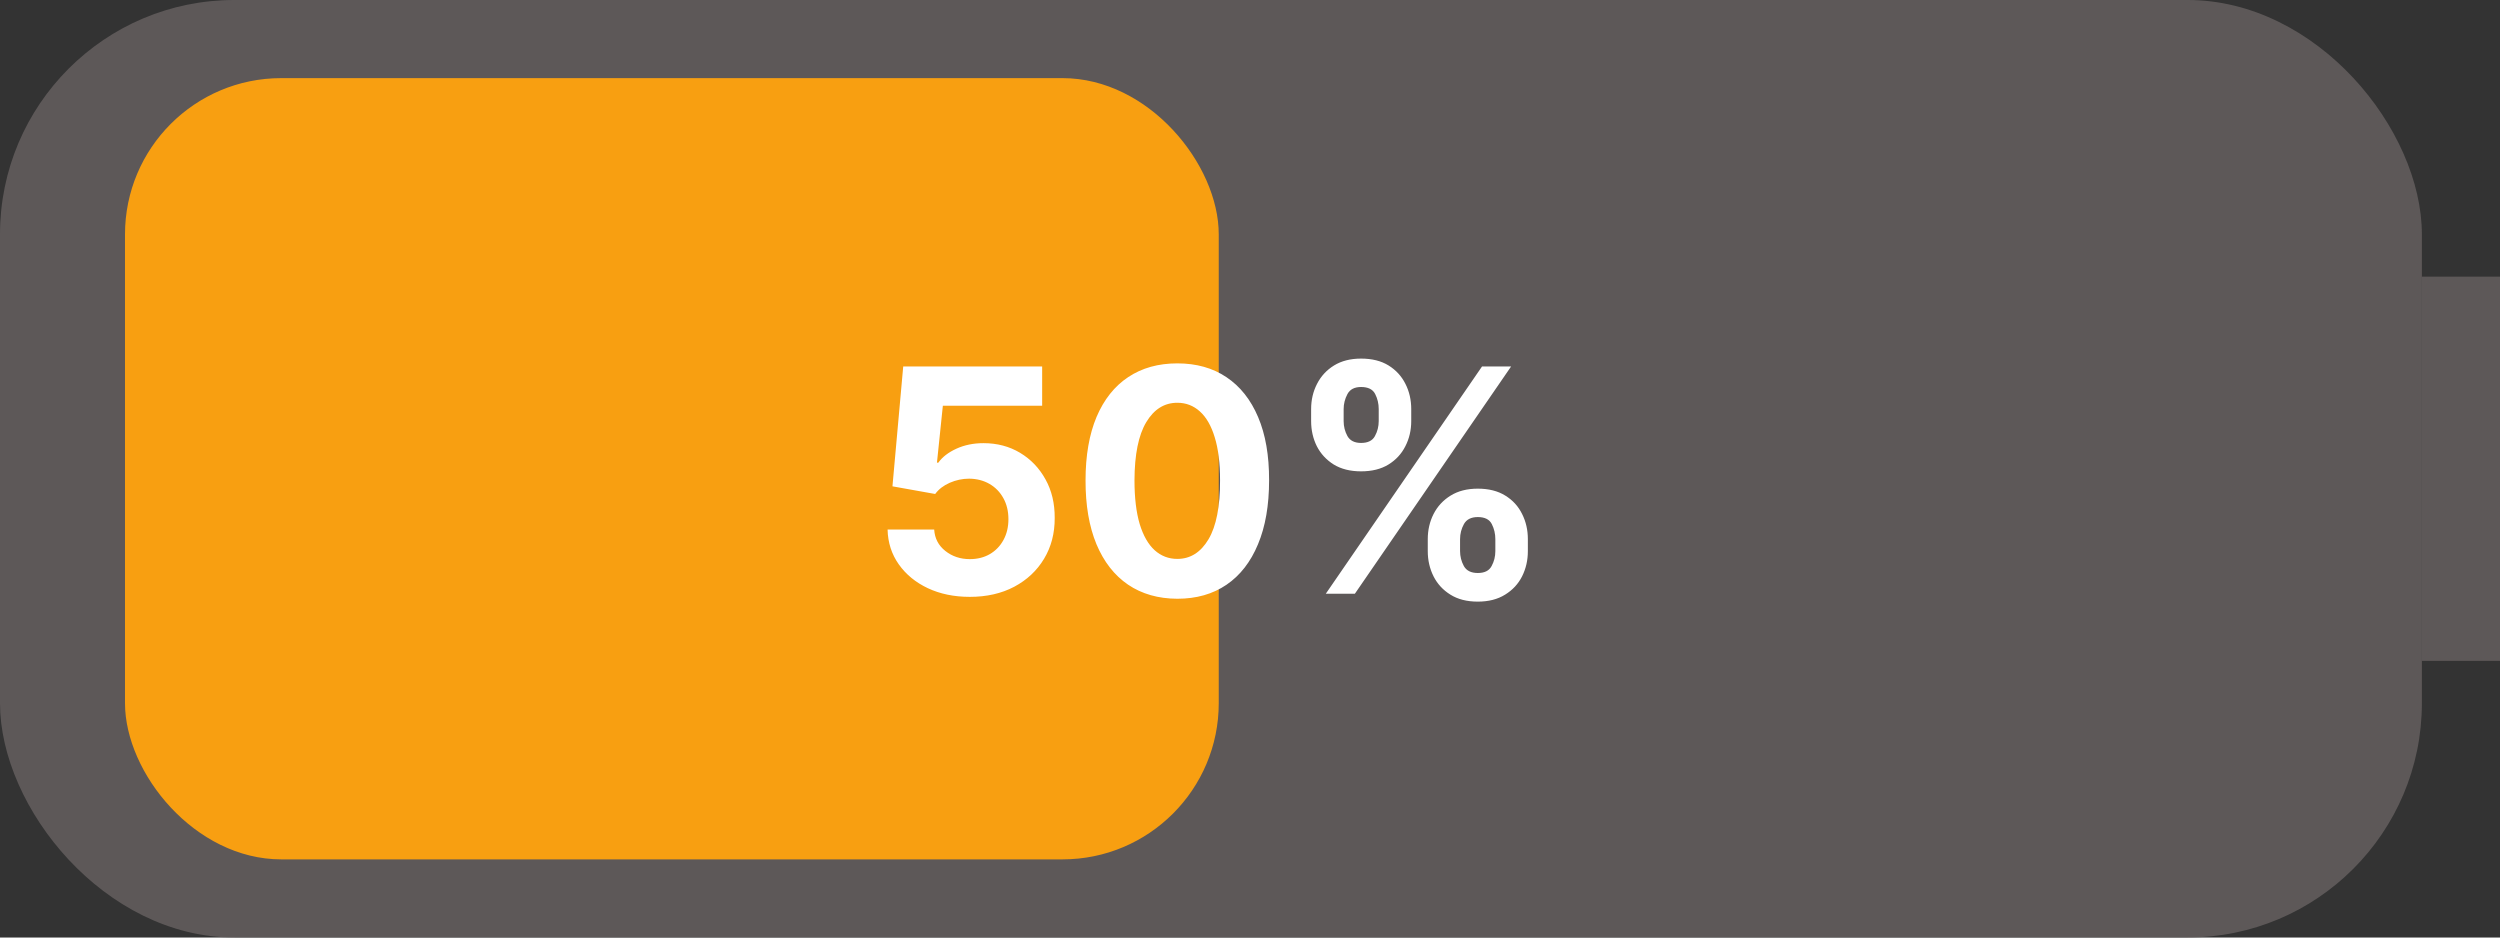<svg width="160" height="60" viewBox="0 0 160 60" fill="none" xmlns="http://www.w3.org/2000/svg">
<rect x="0" y="0" width="160" height="60" fill="#333333" stroke="none"/>
<rect width="155" height="60" rx="15" fill="#686262" fill-opacity="0.8"/>
<rect x="155" y="17.705" width="5" height="24.59" fill="#686262" fill-opacity="0.8"/>
<rect x="8" y="5" width="70" height="50" rx="10" fill="#F89F11"/>
<path d="M62.068 38.199C61.064 38.199 60.169 38.014 59.383 37.645C58.602 37.276 57.981 36.767 57.522 36.118C57.063 35.469 56.824 34.726 56.805 33.888H59.788C59.821 34.451 60.058 34.908 60.498 35.258C60.938 35.609 61.462 35.784 62.068 35.784C62.551 35.784 62.977 35.678 63.346 35.465C63.72 35.247 64.011 34.946 64.22 34.562C64.433 34.174 64.539 33.729 64.539 33.227C64.539 32.716 64.43 32.266 64.213 31.878C63.999 31.49 63.703 31.187 63.325 30.969C62.946 30.751 62.513 30.64 62.025 30.635C61.599 30.635 61.185 30.723 60.782 30.898C60.384 31.073 60.074 31.312 59.852 31.615L57.117 31.125L57.806 23.454H66.698V25.969H60.342L59.965 29.612H60.051C60.306 29.252 60.692 28.954 61.208 28.717C61.724 28.481 62.302 28.362 62.941 28.362C63.817 28.362 64.598 28.568 65.285 28.98C65.972 29.392 66.514 29.958 66.911 30.678C67.309 31.392 67.506 32.216 67.501 33.149C67.506 34.129 67.278 35.001 66.819 35.763C66.365 36.52 65.728 37.117 64.909 37.553C64.094 37.983 63.147 38.199 62.068 38.199ZM75.349 38.32C74.127 38.315 73.076 38.014 72.195 37.418C71.32 36.821 70.645 35.957 70.171 34.825C69.703 33.694 69.471 32.332 69.475 30.741C69.475 29.155 69.71 27.803 70.178 26.686C70.652 25.569 71.327 24.719 72.203 24.136C73.083 23.549 74.132 23.256 75.349 23.256C76.566 23.256 77.612 23.549 78.488 24.136C79.369 24.724 80.046 25.576 80.519 26.693C80.993 27.806 81.227 29.155 81.222 30.741C81.222 32.337 80.986 33.701 80.512 34.832C80.043 35.964 79.371 36.828 78.495 37.425C77.619 38.021 76.57 38.32 75.349 38.32ZM75.349 35.77C76.182 35.77 76.847 35.351 77.345 34.513C77.842 33.675 78.088 32.418 78.083 30.741C78.083 29.638 77.97 28.72 77.742 27.986C77.52 27.252 77.203 26.7 76.791 26.331C76.383 25.962 75.903 25.777 75.349 25.777C74.52 25.777 73.857 26.191 73.36 27.02C72.863 27.849 72.612 29.089 72.607 30.741C72.607 31.859 72.719 32.792 72.941 33.54C73.168 34.283 73.488 34.842 73.9 35.216C74.312 35.585 74.795 35.77 75.349 35.77ZM91.377 35.273V34.506C91.377 33.923 91.5 33.388 91.746 32.901C91.997 32.408 92.359 32.015 92.833 31.722C93.311 31.423 93.894 31.274 94.58 31.274C95.276 31.274 95.861 31.421 96.334 31.715C96.813 32.008 97.172 32.401 97.414 32.894C97.66 33.381 97.783 33.919 97.783 34.506V35.273C97.783 35.855 97.66 36.392 97.414 36.885C97.168 37.373 96.805 37.763 96.327 38.057C95.849 38.355 95.267 38.504 94.58 38.504C93.884 38.504 93.299 38.355 92.826 38.057C92.352 37.763 91.993 37.373 91.746 36.885C91.5 36.392 91.377 35.855 91.377 35.273ZM93.444 34.506V35.273C93.444 35.609 93.524 35.926 93.685 36.224C93.851 36.523 94.149 36.672 94.58 36.672C95.011 36.672 95.305 36.525 95.461 36.231C95.622 35.938 95.702 35.618 95.702 35.273V34.506C95.702 34.16 95.626 33.838 95.475 33.54C95.323 33.242 95.025 33.092 94.58 33.092C94.154 33.092 93.858 33.242 93.692 33.54C93.527 33.838 93.444 34.16 93.444 34.506ZM83.912 26.949V26.182C83.912 25.595 84.038 25.057 84.289 24.57C84.54 24.077 84.902 23.684 85.376 23.391C85.854 23.097 86.431 22.95 87.109 22.95C87.809 22.95 88.396 23.097 88.87 23.391C89.343 23.684 89.703 24.077 89.949 24.57C90.196 25.057 90.319 25.595 90.319 26.182V26.949C90.319 27.536 90.193 28.073 89.942 28.561C89.696 29.049 89.334 29.439 88.856 29.733C88.382 30.022 87.8 30.166 87.109 30.166C86.417 30.166 85.832 30.019 85.354 29.726C84.881 29.428 84.521 29.037 84.275 28.554C84.033 28.066 83.912 27.531 83.912 26.949ZM85.993 26.182V26.949C85.993 27.294 86.074 27.614 86.235 27.908C86.401 28.201 86.692 28.348 87.109 28.348C87.544 28.348 87.84 28.201 87.996 27.908C88.157 27.614 88.238 27.294 88.238 26.949V26.182C88.238 25.836 88.162 25.514 88.01 25.216C87.859 24.918 87.558 24.768 87.109 24.768C86.687 24.768 86.396 24.92 86.235 25.223C86.074 25.526 85.993 25.846 85.993 26.182ZM84.85 38L94.85 23.454H96.711L86.711 38H84.85Z" fill="white"/>
</svg>
